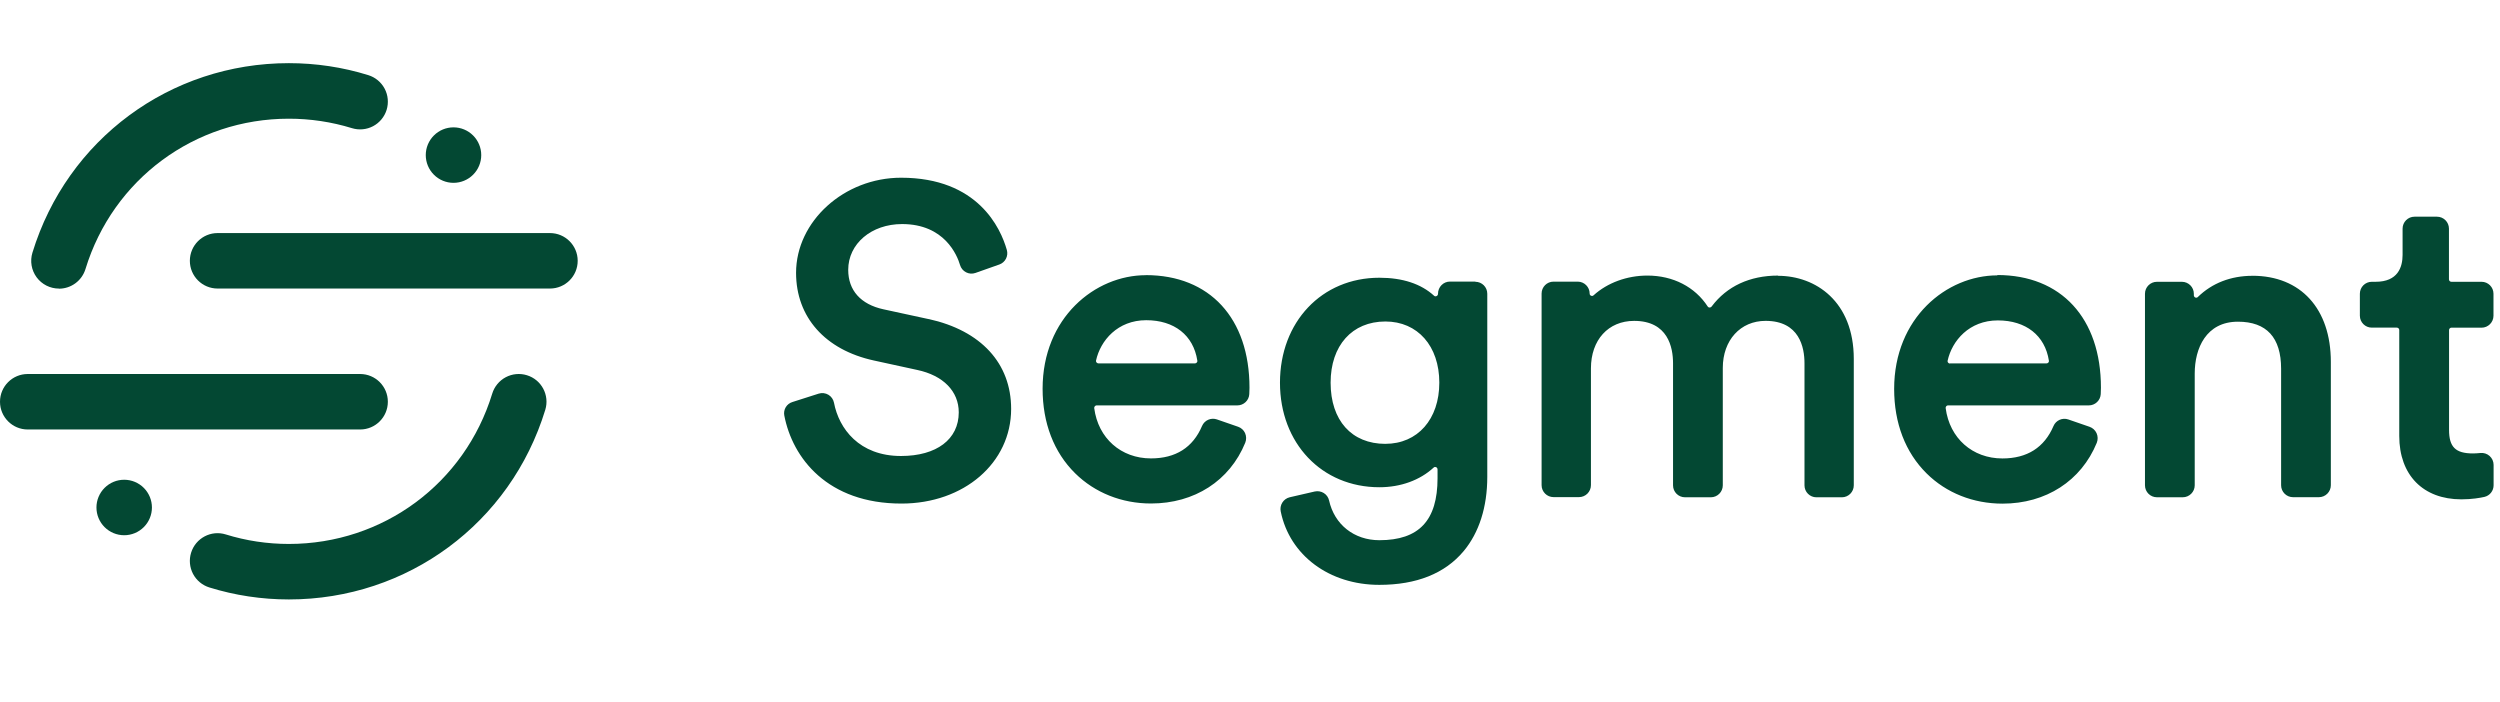 <svg width="171" height="48" viewBox="0 0 171 48" fill="none" xmlns="http://www.w3.org/2000/svg">
<path fill-rule="evenodd" clip-rule="evenodd" d="M63.532 21.829L60.427 21.156C58.873 20.819 58.018 19.861 58.018 18.457C58.018 16.672 59.602 15.326 61.704 15.326C64.612 15.326 65.47 17.465 65.665 18.122C65.727 18.34 65.878 18.525 66.082 18.627C66.281 18.729 66.504 18.744 66.718 18.67L68.354 18.092C68.551 18.023 68.713 17.881 68.809 17.695C68.904 17.509 68.925 17.295 68.867 17.094C68.445 15.61 66.893 12.156 61.633 12.156C57.738 12.156 54.451 15.135 54.451 18.662C54.451 21.693 56.44 23.932 59.773 24.658L62.733 25.303C64.515 25.678 65.579 26.764 65.579 28.206C65.579 30.047 64.066 31.19 61.628 31.19C58.763 31.19 57.383 29.311 57.046 27.552C57.024 27.438 56.979 27.331 56.913 27.236C56.847 27.141 56.762 27.061 56.663 27.002C56.563 26.943 56.453 26.906 56.338 26.892C56.224 26.879 56.107 26.89 55.997 26.925L54.2 27.499C54.011 27.557 53.849 27.682 53.747 27.851C53.645 28.02 53.608 28.221 53.645 28.415C54.204 31.332 56.601 34.444 61.661 34.444C65.937 34.444 69.162 31.66 69.162 27.969C69.162 24.852 67.105 22.613 63.517 21.821L63.532 21.829ZM81.899 24.668C81.909 24.729 81.88 24.777 81.861 24.796C81.846 24.815 81.826 24.831 81.803 24.841C81.781 24.852 81.756 24.857 81.731 24.857H75.137C75.111 24.857 75.085 24.851 75.062 24.84C75.038 24.828 75.017 24.811 75.001 24.791C74.986 24.773 74.975 24.753 74.97 24.731C74.964 24.708 74.963 24.685 74.968 24.663C75.269 23.288 76.448 21.902 78.402 21.902C80.322 21.902 81.628 22.931 81.896 24.659L81.899 24.668ZM78.377 18.823C74.904 18.823 71.314 21.726 71.314 26.589C71.314 28.932 72.082 30.934 73.538 32.371C74.887 33.704 76.731 34.439 78.728 34.439C81.702 34.439 84.112 32.885 85.174 30.284C85.26 30.07 85.255 29.833 85.163 29.625C85.118 29.523 85.052 29.432 84.97 29.358C84.888 29.283 84.791 29.226 84.686 29.19L83.235 28.687C83.04 28.62 82.828 28.63 82.64 28.712C82.452 28.795 82.303 28.946 82.221 29.134C81.595 30.61 80.418 31.355 78.725 31.355C76.676 31.355 75.115 29.974 74.845 27.919C74.841 27.896 74.843 27.872 74.85 27.85C74.857 27.828 74.869 27.808 74.885 27.791C74.904 27.767 74.947 27.729 75.013 27.729H84.635C85.067 27.729 85.427 27.392 85.451 26.962C85.46 26.825 85.465 26.673 85.465 26.523C85.465 21.77 82.747 18.818 78.373 18.818L78.377 18.823ZM94.761 30.36C92.451 30.36 91.014 28.756 91.014 26.176C91.014 23.633 92.484 21.99 94.761 21.99C96.967 21.99 98.449 23.669 98.449 26.174C98.449 28.676 96.966 30.358 94.761 30.358L94.761 30.36ZM100.918 19.26H99.177C98.727 19.26 98.359 19.627 98.359 20.099C98.359 20.133 98.349 20.166 98.33 20.193C98.312 20.221 98.285 20.243 98.255 20.256C98.222 20.27 98.155 20.289 98.095 20.232C97.199 19.413 95.937 18.997 94.348 18.997C90.409 18.997 87.55 22.018 87.55 26.178C87.55 30.32 90.409 33.327 94.348 33.327C95.804 33.327 97.123 32.849 98.062 31.981C98.124 31.924 98.19 31.938 98.223 31.952C98.247 31.962 98.328 32.004 98.328 32.109V32.706C98.328 35.6 97.061 36.95 94.348 36.95C92.626 36.95 91.274 35.882 90.909 34.232C90.861 34.019 90.733 33.839 90.548 33.724C90.363 33.608 90.14 33.572 89.927 33.619L88.217 34.013C88.007 34.063 87.825 34.193 87.711 34.376C87.596 34.559 87.557 34.779 87.603 34.99C88.215 37.988 90.927 40.004 94.344 40.004C96.891 40.004 98.832 39.228 100.112 37.699C101.17 36.434 101.73 34.678 101.73 32.621V20.09C101.73 19.64 101.365 19.274 100.914 19.274L100.918 19.26ZM121.615 18.85C119.689 18.85 118.122 19.577 117.083 20.956C117.065 20.982 117.041 21.002 117.013 21.016C116.985 21.029 116.955 21.036 116.924 21.034C116.901 21.034 116.878 21.028 116.858 21.017C116.838 21.006 116.821 20.99 116.81 20.97C115.938 19.623 114.434 18.849 112.683 18.849C111.29 18.849 109.951 19.339 109.007 20.194C108.985 20.218 108.955 20.234 108.923 20.24C108.89 20.246 108.857 20.242 108.827 20.227C108.798 20.215 108.773 20.195 108.756 20.168C108.739 20.142 108.731 20.111 108.732 20.079C108.732 19.629 108.365 19.264 107.915 19.264H106.261C105.81 19.264 105.445 19.629 105.445 20.079V33.186C105.445 33.637 105.812 34.003 106.263 34.003H108.004C108.454 34.003 108.82 33.635 108.82 33.184V25.195C108.82 23.253 110.006 21.948 111.775 21.948C114.09 21.948 114.436 23.763 114.436 24.845V33.198C114.436 33.649 114.801 34.014 115.252 34.014H117.023C117.473 34.014 117.839 33.647 117.839 33.196V25.166C117.839 23.27 119.044 21.947 120.765 21.947C123.082 21.947 123.427 23.764 123.427 24.845V33.199C123.427 33.65 123.792 34.015 124.242 34.015H125.983C126.434 34.015 126.799 33.648 126.799 33.197V24.549C126.799 20.622 124.195 18.865 121.615 18.865V18.85ZM133.383 24.869C133.357 24.869 133.331 24.863 133.308 24.851C133.284 24.84 133.264 24.823 133.247 24.803C133.233 24.786 133.223 24.765 133.217 24.744C133.212 24.722 133.211 24.699 133.216 24.677C133.518 23.301 134.696 21.916 136.652 21.916C138.571 21.916 139.878 22.945 140.145 24.672C140.155 24.734 140.125 24.781 140.107 24.8C140.091 24.818 140.07 24.832 140.048 24.842C140.026 24.852 140.001 24.857 139.977 24.857H133.383V24.869ZM136.623 18.835C133.151 18.835 129.56 21.74 129.56 26.6C129.56 28.946 130.328 30.947 131.783 32.385C133.13 33.718 134.971 34.449 136.972 34.449C139.942 34.449 142.352 32.893 143.419 30.289C143.504 30.075 143.5 29.838 143.405 29.629C143.31 29.421 143.139 29.269 142.926 29.193L141.474 28.691C141.071 28.552 140.625 28.748 140.46 29.138C139.834 30.609 138.657 31.358 136.964 31.358C134.915 31.358 133.354 29.975 133.084 27.919C133.08 27.895 133.081 27.872 133.088 27.849C133.095 27.826 133.106 27.805 133.122 27.788C133.141 27.764 133.183 27.729 133.25 27.729H142.874C143.306 27.729 143.665 27.392 143.69 26.962C143.698 26.824 143.704 26.672 143.704 26.52C143.704 21.767 140.986 18.812 136.613 18.812L136.623 18.835ZM154.065 18.865C152.593 18.865 151.301 19.366 150.332 20.316C150.31 20.339 150.282 20.354 150.251 20.36C150.22 20.366 150.188 20.362 150.159 20.349C150.129 20.336 150.103 20.315 150.086 20.288C150.068 20.26 150.059 20.228 150.059 20.196V20.091C150.059 19.641 149.692 19.275 149.241 19.275H147.534C147.083 19.275 146.716 19.641 146.716 20.091V33.196C146.716 33.646 147.081 34.013 147.532 34.013H149.301C149.752 34.013 150.119 33.645 150.119 33.194V25.545C150.119 23.833 150.895 22.004 153.074 22.004C155.034 22.004 156.028 23.087 156.028 25.223V33.192C156.028 33.642 156.393 34.008 156.844 34.008H158.613C159.064 34.008 159.43 33.638 159.43 33.187V24.753C159.43 21.12 157.372 18.862 154.065 18.862L154.065 18.865ZM167.674 22.414H169.738C170.188 22.414 170.554 22.046 170.554 21.596V20.09C170.554 19.64 170.188 19.274 169.738 19.274H167.674C167.653 19.274 167.631 19.27 167.611 19.262C167.591 19.253 167.572 19.241 167.557 19.226C167.541 19.21 167.529 19.192 167.521 19.172C167.513 19.152 167.508 19.13 167.508 19.108V15.639C167.508 15.188 167.14 14.822 166.69 14.822H165.153C164.702 14.822 164.337 15.188 164.337 15.639V17.432C164.337 18.272 164.016 19.274 162.493 19.274H162.231C161.78 19.274 161.415 19.639 161.415 20.09V21.594C161.415 22.044 161.781 22.41 162.231 22.41H163.943C164.035 22.41 164.109 22.481 164.109 22.576V29.819C164.109 32.494 165.738 34.155 168.359 34.155C169.09 34.155 169.658 34.05 169.932 33.989C170.302 33.903 170.562 33.576 170.562 33.192V31.798C170.562 31.683 170.537 31.57 170.491 31.465C170.444 31.36 170.375 31.266 170.29 31.19C170.205 31.113 170.104 31.055 169.995 31.02C169.886 30.985 169.771 30.973 169.657 30.985C169.472 31.004 169.292 31.015 169.152 31.015C167.961 31.015 167.515 30.578 167.515 29.407V22.576C167.515 22.485 167.591 22.411 167.681 22.411" fill="#034833"/>
<path fill-rule="evenodd" clip-rule="evenodd" d="M19.758 41.002C17.906 41.002 16.076 40.726 14.321 40.182C13.841 40.033 13.439 39.7 13.204 39.255C12.97 38.809 12.922 38.289 13.07 37.809C13.381 36.803 14.446 36.243 15.445 36.556C16.835 36.988 18.286 37.206 19.758 37.206C26.196 37.206 31.786 33.075 33.669 26.922C33.742 26.684 33.861 26.462 34.02 26.27C34.178 26.078 34.373 25.919 34.593 25.802C34.813 25.686 35.054 25.613 35.302 25.59C35.55 25.566 35.8 25.592 36.038 25.665C37.04 25.969 37.604 27.031 37.297 28.032C34.924 35.788 27.875 41.002 19.758 41.002Z" fill="#034833"/>
<path fill-rule="evenodd" clip-rule="evenodd" d="M4.032 19.739C3.736 19.739 3.443 19.669 3.178 19.536C2.913 19.402 2.683 19.208 2.507 18.97C2.33 18.731 2.212 18.454 2.162 18.162C2.112 17.869 2.131 17.569 2.218 17.285C4.592 9.53 11.641 4.32 19.758 4.32C21.611 4.32 23.44 4.595 25.194 5.14C25.432 5.214 25.653 5.334 25.845 5.493C26.036 5.652 26.195 5.848 26.311 6.068C26.427 6.288 26.499 6.53 26.521 6.778C26.544 7.026 26.518 7.276 26.445 7.514C26.371 7.752 26.251 7.974 26.092 8.165C25.933 8.357 25.737 8.516 25.517 8.632C25.296 8.748 25.055 8.82 24.807 8.842C24.559 8.865 24.308 8.839 24.07 8.765C22.68 8.338 21.229 8.119 19.758 8.119C13.32 8.119 7.729 12.251 5.846 18.404C5.727 18.792 5.487 19.132 5.161 19.373C4.834 19.615 4.439 19.746 4.033 19.746" fill="#034833"/>
<path fill-rule="evenodd" clip-rule="evenodd" d="M24.632 29.377H1.897C0.849 29.377 0 28.527 0 27.479C0 26.431 0.849 25.582 1.897 25.582H24.632C25.68 25.582 26.529 26.431 26.529 27.479C26.529 28.527 25.68 29.377 24.632 29.377Z" fill="#034833"/>
<path fill-rule="evenodd" clip-rule="evenodd" d="M37.617 19.736H14.883C13.835 19.736 12.986 18.887 12.986 17.839C12.986 16.791 13.835 15.942 14.883 15.942H37.617C38.665 15.942 39.514 16.791 39.514 17.839C39.514 18.887 38.665 19.736 37.617 19.736Z" fill="#034833"/>
<path fill-rule="evenodd" clip-rule="evenodd" d="M32.917 10.608C32.917 11.112 32.717 11.594 32.361 11.95C32.005 12.306 31.523 12.506 31.019 12.506C30.516 12.506 30.033 12.306 29.678 11.95C29.322 11.594 29.122 11.112 29.122 10.608C29.122 10.105 29.322 9.623 29.678 9.267C30.033 8.911 30.516 8.711 31.019 8.711C31.523 8.711 32.005 8.911 32.361 9.267C32.717 9.623 32.917 10.105 32.917 10.608ZM10.392 34.712C10.392 35.216 10.192 35.698 9.836 36.054C9.48 36.41 8.998 36.61 8.494 36.61C7.991 36.61 7.508 36.41 7.153 36.054C6.797 35.698 6.597 35.216 6.597 34.712C6.597 34.209 6.797 33.727 7.153 33.371C7.508 33.015 7.991 32.815 8.494 32.815C8.998 32.815 9.48 33.015 9.836 33.371C10.192 33.727 10.392 34.209 10.392 34.712Z" fill="#034833"/>
</svg>
